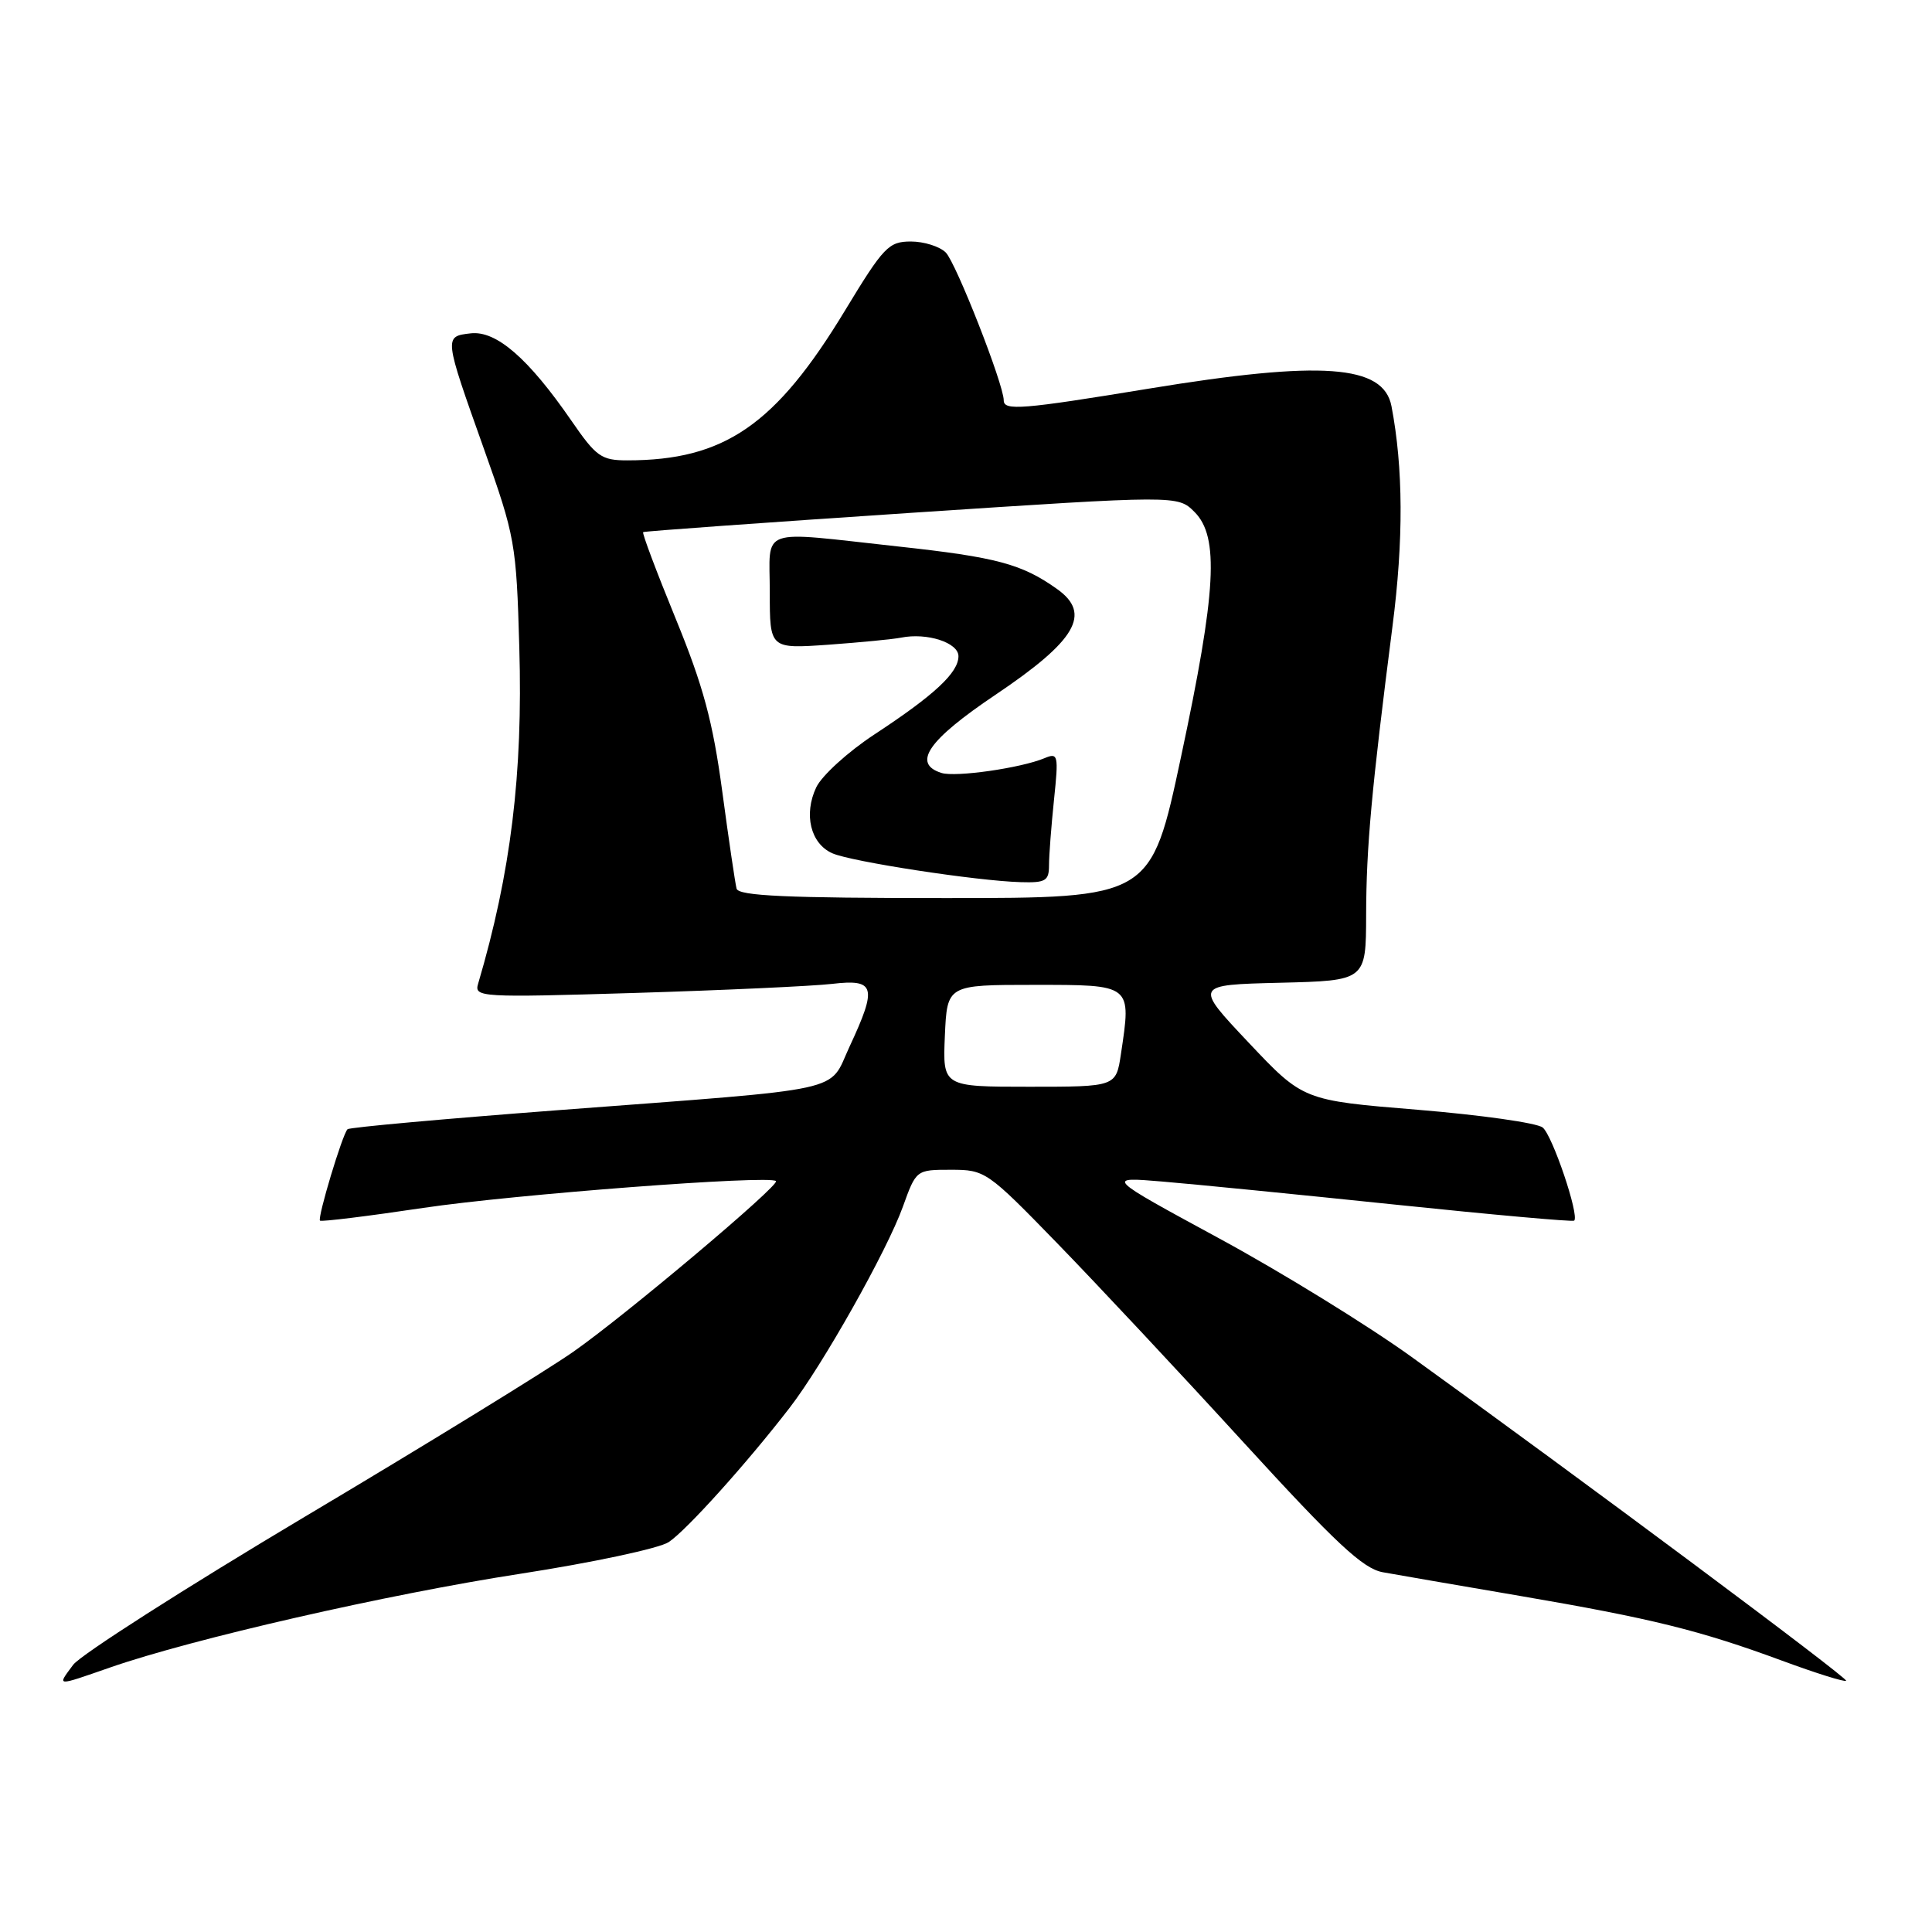 <?xml version="1.0" encoding="UTF-8" standalone="no"?>
<!DOCTYPE svg PUBLIC "-//W3C//DTD SVG 1.1//EN" "http://www.w3.org/Graphics/SVG/1.1/DTD/svg11.dtd" >
<svg xmlns="http://www.w3.org/2000/svg" xmlns:xlink="http://www.w3.org/1999/xlink" version="1.1" viewBox="0 0 256 256">
 <g >
 <path fill="currentColor"
d=" M 14.59 220.95 C 25.48 217.16 51.34 211.25 68.90 208.54 C 78.47 207.06 87.34 205.17 88.60 204.34 C 90.92 202.82 98.97 193.88 104.66 186.50 C 109.03 180.83 117.54 165.72 119.63 159.91 C 121.40 155.00 121.40 155.00 126.01 155.00 C 130.53 155.00 130.81 155.19 140.10 164.75 C 145.31 170.11 156.42 181.98 164.77 191.12 C 177.05 204.54 180.60 207.85 183.23 208.33 C 185.03 208.65 193.19 210.07 201.37 211.46 C 218.90 214.46 225.21 216.02 236.16 220.06 C 240.63 221.71 244.43 222.90 244.62 222.71 C 244.94 222.39 209.38 195.89 187.00 179.77 C 181.22 175.61 169.75 168.54 161.50 164.07 C 146.50 155.93 146.50 155.93 154.00 156.56 C 158.12 156.90 172.02 158.28 184.89 159.62 C 197.75 160.96 208.42 161.92 208.59 161.74 C 209.29 161.04 205.70 150.42 204.41 149.40 C 203.65 148.79 196.20 147.74 187.85 147.05 C 172.68 145.81 172.68 145.81 165.45 138.15 C 158.23 130.50 158.23 130.50 169.61 130.22 C 181.00 129.94 181.00 129.94 181.02 121.22 C 181.04 112.25 181.73 104.69 184.51 83.00 C 185.99 71.55 185.94 61.99 184.38 53.83 C 183.33 48.32 175.17 47.73 152.20 51.50 C 135.41 54.26 133.00 54.45 133.00 53.05 C 133.00 50.94 126.68 34.83 125.32 33.46 C 124.52 32.66 122.43 32.00 120.68 32.00 C 117.75 32.01 117.08 32.71 112.00 41.09 C 102.79 56.32 95.99 61.00 83.12 61.00 C 79.68 61.00 79.00 60.52 75.71 55.74 C 70.02 47.49 65.76 43.78 62.37 44.17 C 58.81 44.58 58.81 44.55 64.13 59.50 C 68.25 71.08 68.42 72.00 68.81 85.77 C 69.30 102.54 67.69 115.67 63.35 130.36 C 62.82 132.14 63.65 132.19 84.15 131.57 C 95.89 131.21 107.64 130.67 110.25 130.37 C 115.98 129.70 116.27 130.74 112.57 138.68 C 109.69 144.86 112.96 144.14 74.00 147.10 C 58.88 148.25 46.30 149.38 46.05 149.63 C 45.37 150.29 42.04 161.37 42.40 161.74 C 42.58 161.91 48.75 161.15 56.11 160.05 C 68.07 158.27 102.00 155.68 102.82 156.50 C 103.36 157.03 82.92 174.25 75.99 179.10 C 72.42 181.60 56.45 191.42 40.50 200.91 C 24.55 210.41 10.69 219.27 9.70 220.59 C 7.54 223.50 7.31 223.48 14.59 220.95 Z  M 125.20 137.25 C 125.50 130.50 125.50 130.50 137.00 130.50 C 150.05 130.50 149.92 130.39 148.53 139.66 C 147.88 144.00 147.88 144.00 136.39 144.00 C 124.91 144.00 124.91 144.00 125.20 137.25 Z  M 97.60 117.75 C 97.42 117.06 96.56 111.26 95.70 104.85 C 94.45 95.59 93.19 90.91 89.53 81.97 C 87.00 75.79 85.06 70.64 85.22 70.51 C 85.37 70.39 101.38 69.24 120.78 67.95 C 156.06 65.62 156.06 65.62 158.28 67.84 C 161.57 71.13 161.18 78.31 156.50 100.25 C 152.51 119.00 152.51 119.00 125.22 119.00 C 104.24 119.00 97.86 118.71 97.60 117.75 Z  M 139.00 114.65 C 139.00 113.35 139.30 109.45 139.66 105.98 C 140.28 100.03 140.21 99.71 138.41 100.46 C 135.28 101.77 126.63 103.01 124.75 102.42 C 120.82 101.18 122.97 98.07 131.88 92.08 C 142.62 84.86 144.68 81.33 140.07 78.05 C 135.41 74.73 132.06 73.83 119.00 72.41 C 100.21 70.36 102.00 69.72 102.00 78.49 C 102.00 85.97 102.00 85.97 109.75 85.43 C 114.01 85.12 118.35 84.70 119.40 84.49 C 122.83 83.80 127.00 85.15 127.00 86.95 C 127.00 89.13 123.83 92.09 115.86 97.32 C 112.36 99.62 108.90 102.77 108.16 104.32 C 106.46 107.90 107.40 111.78 110.28 113.06 C 112.75 114.17 129.43 116.73 135.25 116.89 C 138.55 116.99 139.00 116.72 139.00 114.65 Z "/>
</g>
</svg>